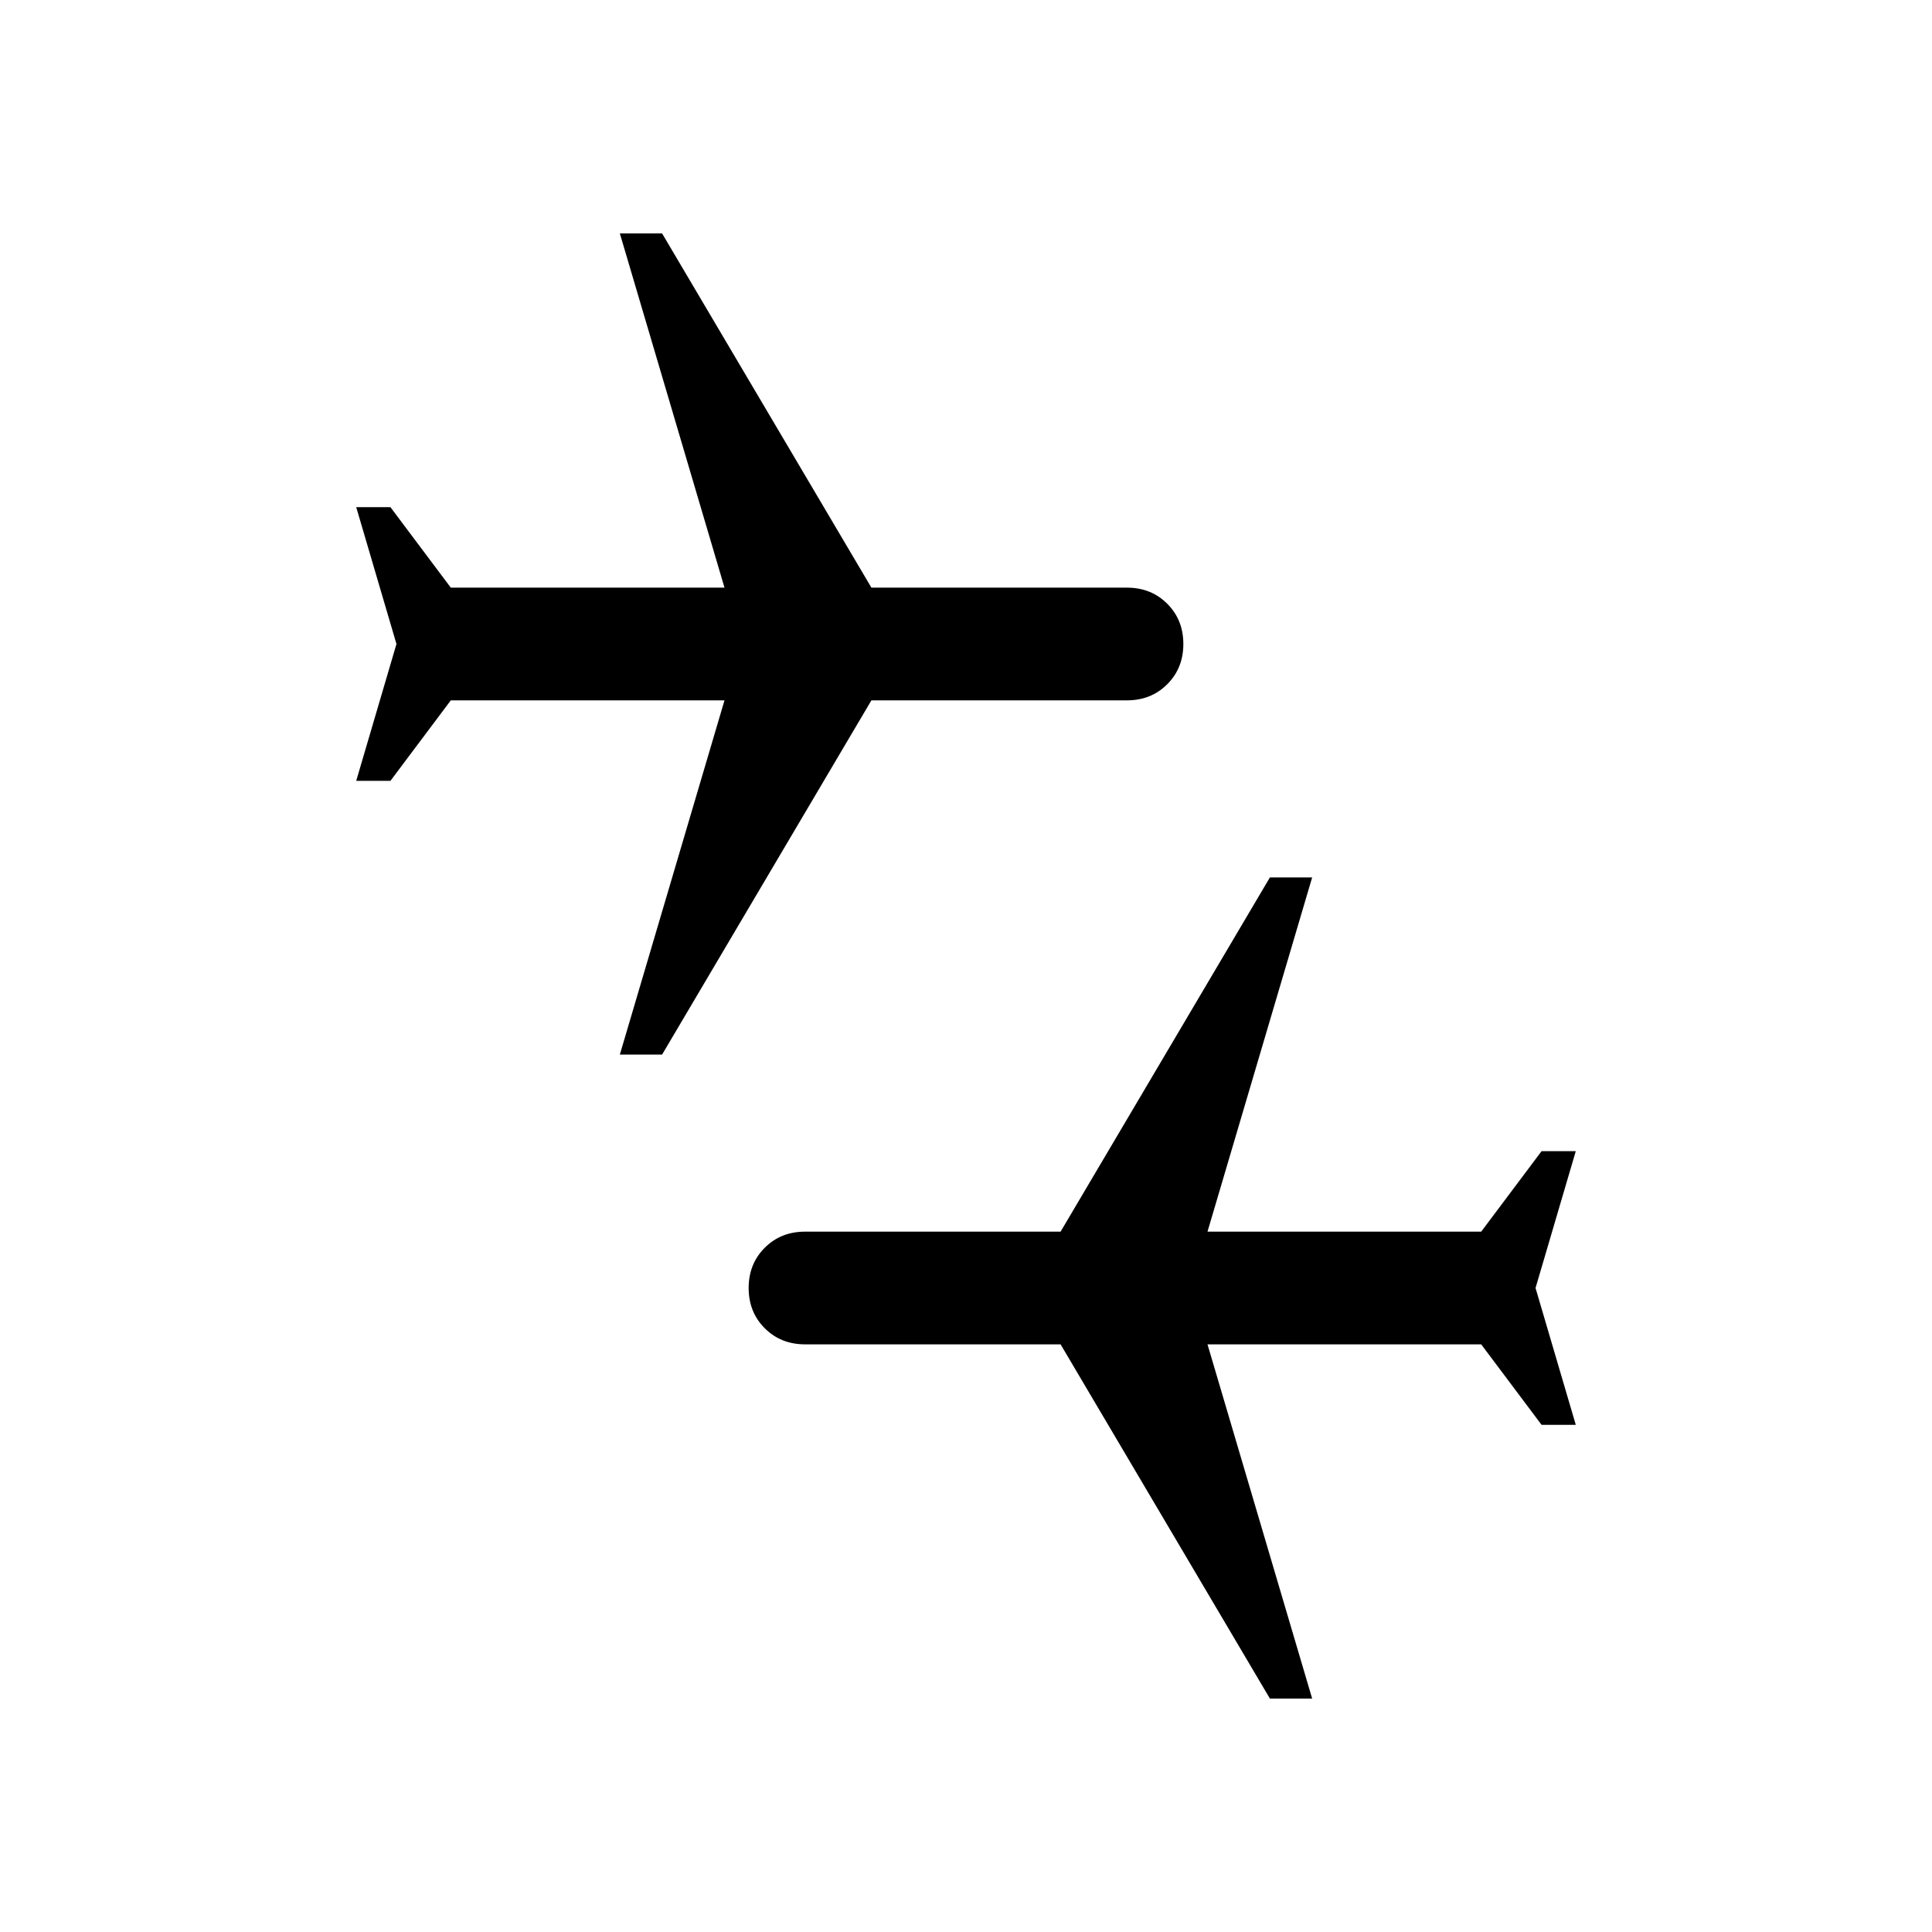 <svg xmlns="http://www.w3.org/2000/svg" height="24" width="24"><path d="m15.775 21.1-2.6-4.4H10q-.3 0-.5-.2t-.2-.5q0-.3.2-.5t.5-.2h3.175l2.6-4.4h.525L15 15.3h3.4l.75-1h.425l-.5 1.7.5 1.7h-.425l-.75-1H15l1.3 4.4Zm-8.075-8L9 8.7H5.6l-.75 1h-.425l.5-1.7-.5-1.7h.425l.75 1H9L7.7 2.9h.525l2.6 4.4H14q.3 0 .5.2t.2.5q0 .3-.2.5t-.5.2h-3.175l-2.6 4.4Z"/></svg>